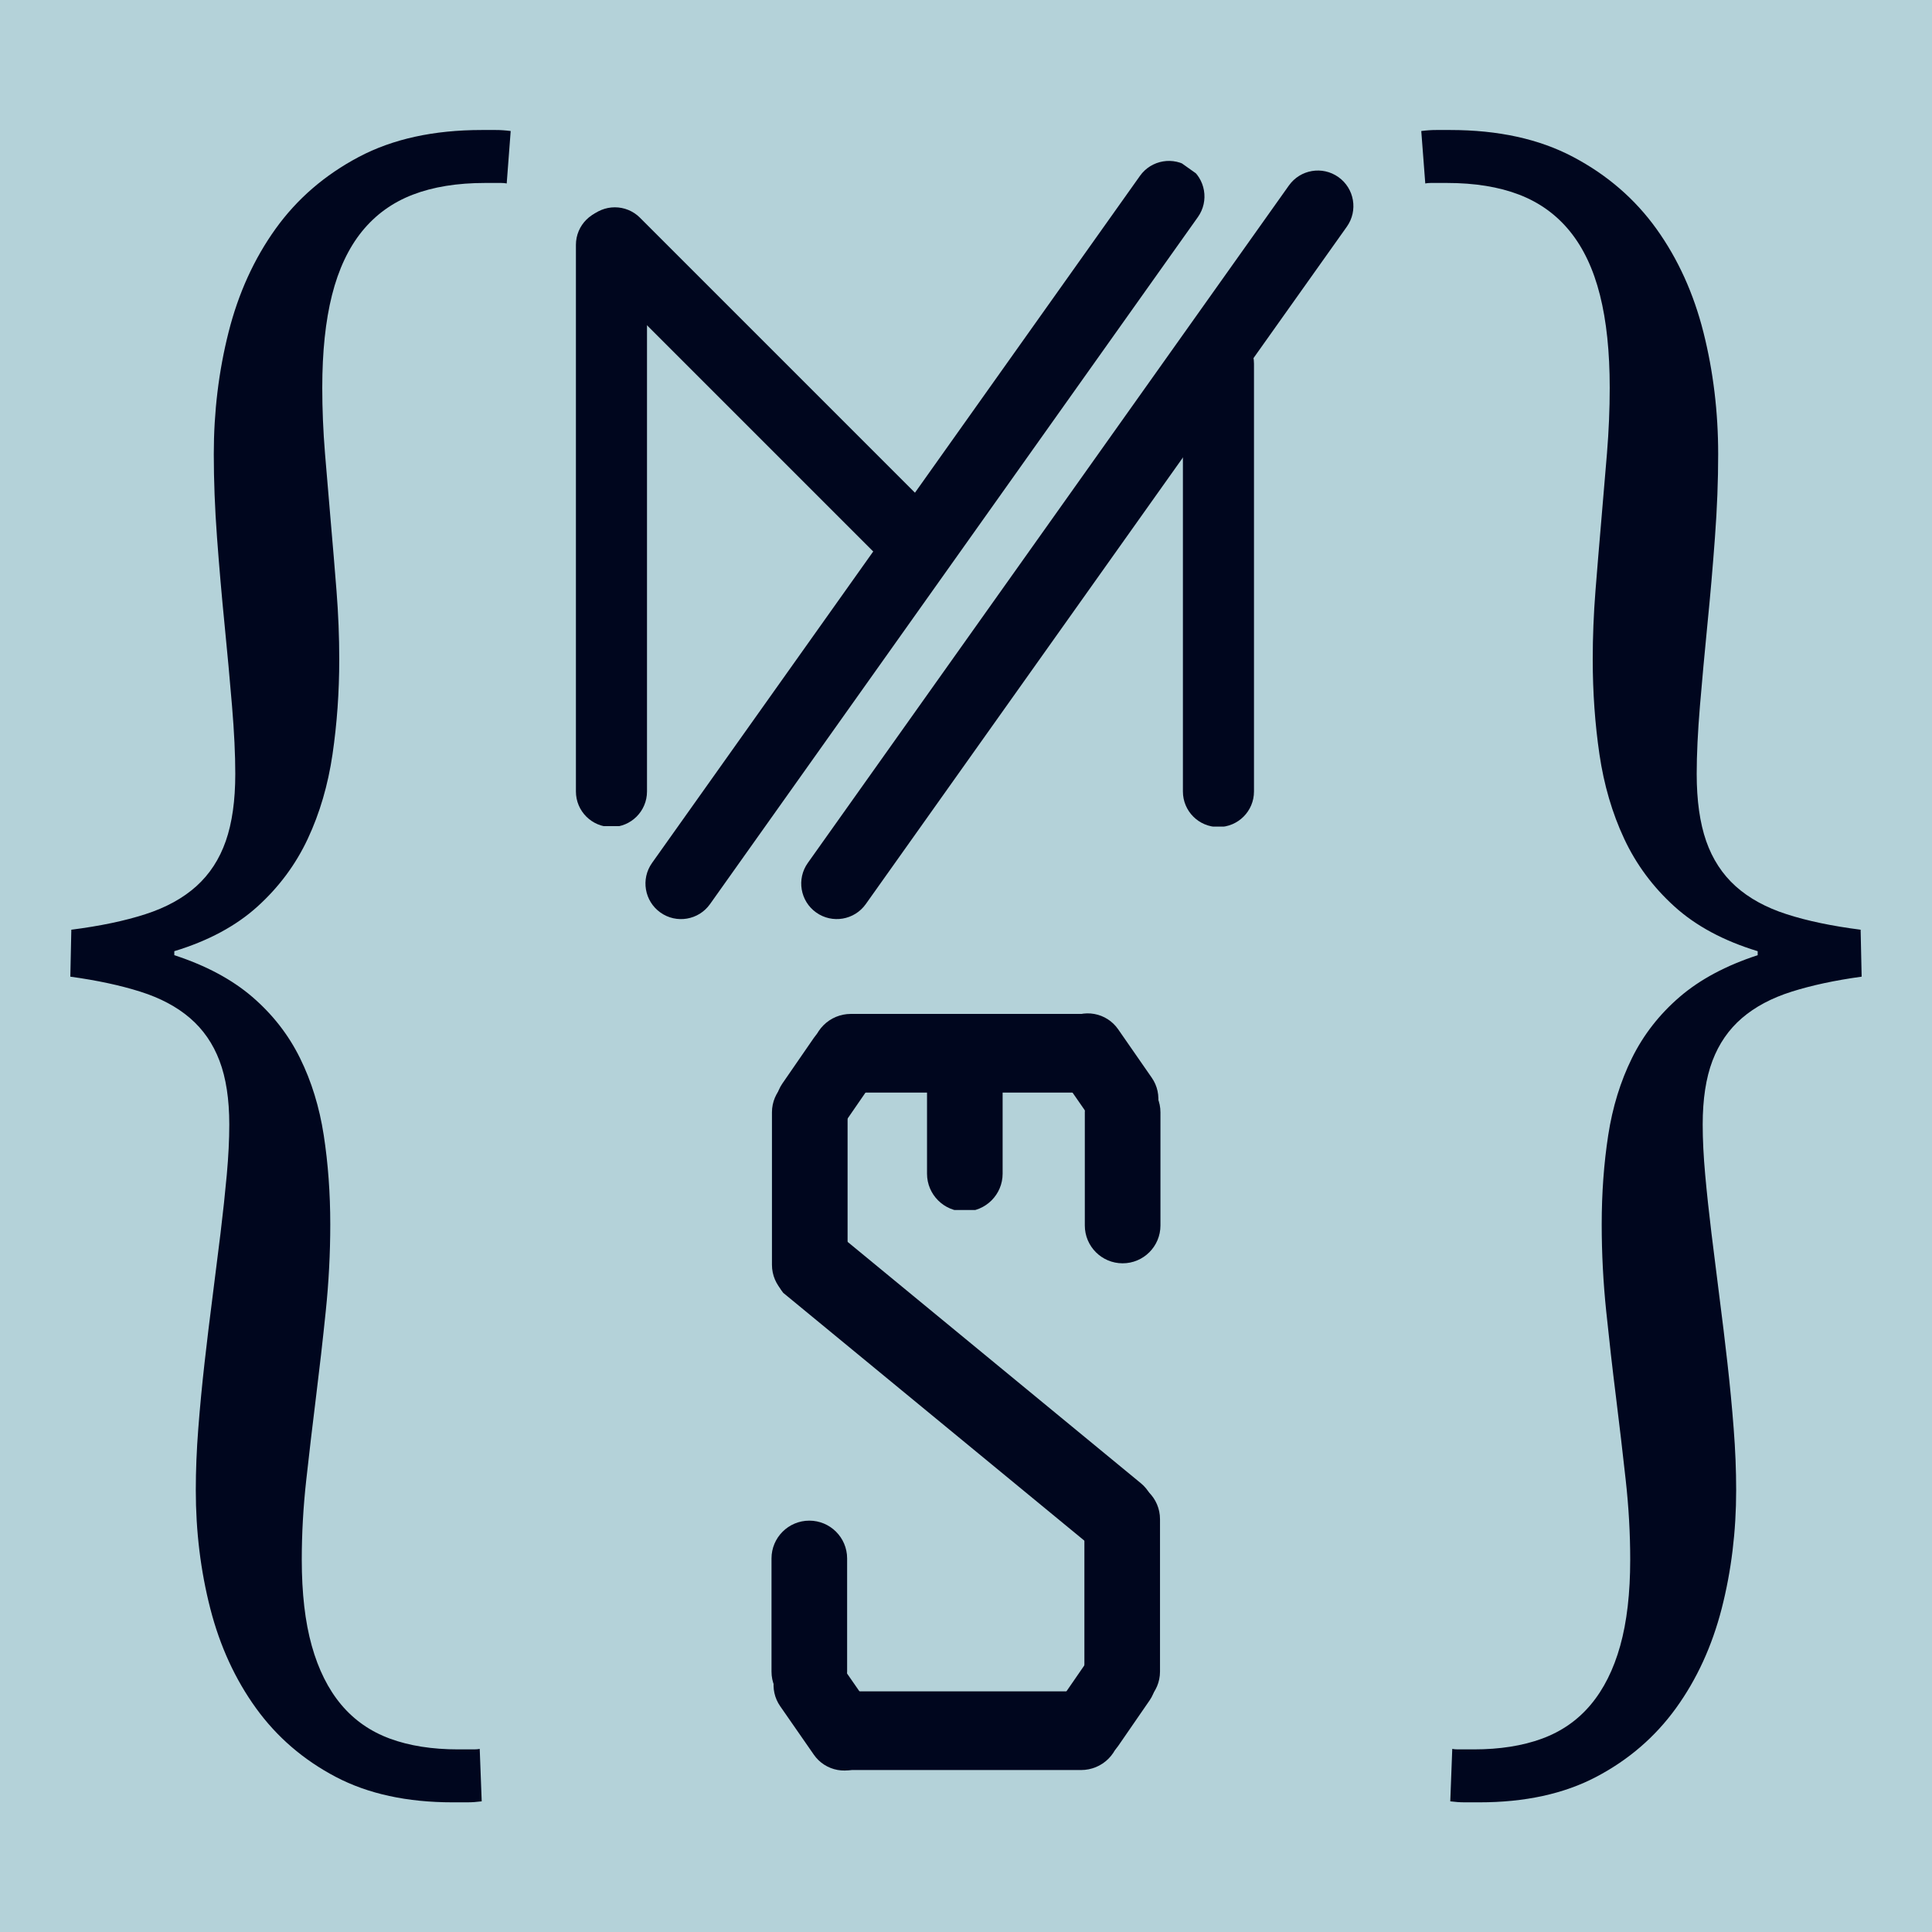 <svg xmlns="http://www.w3.org/2000/svg" xmlns:xlink="http://www.w3.org/1999/xlink" width="500" zoomAndPan="magnify" viewBox="0 0 375 375" height="500" preserveAspectRatio="xMidYMid meet" version="1.0"><defs><clipPath id="2db9e02d6d"><path d="M 229.492 63.699 L 243.398 63.699 L 243.398 161 L 229.492 161 Z M 229.492 63.699 " clip-rule="nonzero"/></clipPath><clipPath id="8a6a3d0cbf"><path d="M 243.398 70.598 L 243.398 153.629 C 243.398 157.441 240.309 160.527 236.5 160.527 C 232.688 160.527 229.602 157.441 229.602 153.629 L 229.602 70.598 C 229.602 66.789 232.688 63.699 236.5 63.699 C 240.309 63.699 243.398 66.789 243.398 70.598 " clip-rule="nonzero"/></clipPath><clipPath id="932fa20169"><path d="M 111.672 40.629 L 125.582 40.629 L 125.582 160.953 L 111.672 160.953 Z M 111.672 40.629 " clip-rule="nonzero"/></clipPath><clipPath id="c72ec4cc00"><path d="M 125.582 47.527 L 125.582 153.625 C 125.582 157.438 122.492 160.523 118.684 160.523 C 114.871 160.523 111.785 157.438 111.785 153.625 L 111.785 47.527 C 111.785 43.719 114.871 40.629 118.684 40.629 C 122.492 40.629 125.582 43.719 125.582 47.527 " clip-rule="nonzero"/></clipPath><clipPath id="e7f58d5700"><path d="M 112 40 L 182 40 L 182 110 L 112 110 Z M 112 40 " clip-rule="nonzero"/></clipPath><clipPath id="a8fb287efb"><path d="M 119.34 37.383 L 184.328 102.367 L 174.492 112.203 L 109.508 47.215 Z M 119.34 37.383 " clip-rule="nonzero"/></clipPath><clipPath id="f7684be87b"><path d="M 124.219 42.258 L 179.438 97.48 C 182.133 100.172 182.133 104.543 179.438 107.234 C 176.742 109.93 172.375 109.93 169.68 107.234 L 114.461 52.016 C 111.77 49.32 111.77 44.953 114.461 42.258 C 117.156 39.566 121.523 39.566 124.219 42.258 " clip-rule="nonzero"/></clipPath><clipPath id="ad73b5fe8b"><path d="M 155 33 L 263 33 L 263 179 L 155 179 Z M 155 33 " clip-rule="nonzero"/></clipPath><clipPath id="ba20e91ffc"><path d="M 152.797 173.125 L 254.324 30.16 L 265.66 38.211 L 164.137 181.176 Z M 152.797 173.125 " clip-rule="nonzero"/></clipPath><clipPath id="ddbd78aca6"><path d="M 156.793 167.5 L 250.172 36.008 C 252.375 32.898 256.684 32.168 259.789 34.375 C 262.895 36.582 263.625 40.887 261.422 43.996 L 168.043 175.488 C 165.836 178.594 161.531 179.324 158.422 177.117 C 155.316 174.914 154.586 170.605 156.793 167.5 " clip-rule="nonzero"/></clipPath><clipPath id="31be7ee725"><path d="M 125 31 L 234 31 L 234 179 L 125 179 Z M 125 31 " clip-rule="nonzero"/></clipPath><clipPath id="c4872620de"><path d="M 122.562 173.125 L 225.488 28.191 L 236.824 36.242 L 133.902 181.18 Z M 122.562 173.125 " clip-rule="nonzero"/></clipPath><clipPath id="a3d8f89ea3"><path d="M 126.559 167.5 L 221.262 34.141 C 223.469 31.031 227.773 30.301 230.883 32.508 C 233.988 34.715 234.719 39.02 232.512 42.129 L 137.809 175.492 C 135.602 178.598 131.293 179.328 128.188 177.121 C 125.082 174.914 124.352 170.609 126.559 167.5 " clip-rule="nonzero"/></clipPath><clipPath id="01e925d79a"><path d="M 150 238 L 225 238 L 225 302 L 150 302 Z M 150 238 " clip-rule="nonzero"/></clipPath><clipPath id="0140fc2205"><path d="M 157.352 235.145 L 227.531 292.902 L 217.215 305.434 L 147.035 247.676 Z M 157.352 235.145 " clip-rule="nonzero"/></clipPath><clipPath id="453f769064"><path d="M 163.141 239.91 L 221.426 287.879 C 222.961 289.141 223.93 290.965 224.125 292.945 C 224.316 294.926 223.715 296.898 222.449 298.434 L 221.969 299.016 C 220.707 300.551 218.883 301.523 216.906 301.715 C 214.926 301.906 212.949 301.305 211.414 300.043 L 153.133 252.074 C 151.594 250.809 150.625 248.988 150.434 247.008 C 150.238 245.027 150.844 243.055 152.105 241.516 L 152.586 240.938 C 153.848 239.398 155.672 238.43 157.652 238.238 C 159.629 238.043 161.605 238.648 163.141 239.91 " clip-rule="nonzero"/></clipPath><clipPath id="ea439c5e56"><path d="M 149.496 295.156 L 164.426 295.156 L 164.426 332 L 149.496 332 Z M 149.496 295.156 " clip-rule="nonzero"/></clipPath><clipPath id="04e6415c46"><path d="M 164.426 302.492 L 164.426 324.457 C 164.426 328.512 161.141 331.797 157.09 331.797 C 153.035 331.797 149.75 328.512 149.75 324.457 L 149.75 302.492 C 149.75 298.441 153.035 295.156 157.09 295.156 C 161.141 295.156 164.426 298.441 164.426 302.492 " clip-rule="nonzero"/></clipPath><clipPath id="6e3e68413d"><path d="M 150 319 L 172 319 L 172 344 L 150 344 Z M 150 319 " clip-rule="nonzero"/></clipPath><clipPath id="db45b9cf4b"><path d="M 162.047 346.473 L 147.242 325.137 L 159.512 316.625 L 174.316 337.957 Z M 162.047 346.473 " clip-rule="nonzero"/></clipPath><clipPath id="b3591df43e"><path d="M 157.961 340.578 L 151.426 331.164 C 150.34 329.602 149.922 327.672 150.258 325.801 C 150.598 323.93 151.664 322.27 153.227 321.184 C 154.789 320.098 156.719 319.68 158.59 320.02 C 160.461 320.355 162.125 321.422 163.207 322.984 L 169.742 332.402 C 170.828 333.965 171.246 335.895 170.906 337.766 C 170.57 339.637 169.504 341.297 167.941 342.383 C 166.379 343.469 164.449 343.887 162.578 343.547 C 160.707 343.211 159.043 342.141 157.961 340.578 " clip-rule="nonzero"/></clipPath><clipPath id="ce51527a72"><path d="M 210.227 287.527 L 225.156 287.527 L 225.156 332 L 210.227 332 Z M 210.227 287.527 " clip-rule="nonzero"/></clipPath><clipPath id="3ba9460d25"><path d="M 225.156 294.867 L 225.156 324.457 C 225.156 328.508 221.871 331.793 217.82 331.793 C 213.766 331.793 210.48 328.508 210.48 324.457 L 210.48 294.867 C 210.48 290.812 213.766 287.527 217.82 287.527 C 221.871 287.527 225.156 290.812 225.156 294.867 " clip-rule="nonzero"/></clipPath><clipPath id="c479c8d0db"><path d="M 203 318 L 225 318 L 225 342 L 203 342 Z M 203 318 " clip-rule="nonzero"/></clipPath><clipPath id="2f57ea9659"><path d="M 227.207 324.137 L 212.836 344.984 L 200.543 336.512 L 214.91 315.664 Z M 227.207 324.137 " clip-rule="nonzero"/></clipPath><clipPath id="ca05af730b"><path d="M 223.137 330.043 L 217.031 338.898 C 215.953 340.465 214.293 341.535 212.426 341.883 C 210.555 342.227 208.625 341.812 207.059 340.734 C 205.492 339.652 204.418 337.996 204.074 336.125 C 203.73 334.254 204.145 332.324 205.223 330.758 L 211.328 321.902 C 212.406 320.336 214.062 319.262 215.934 318.918 C 217.805 318.574 219.734 318.988 221.301 320.066 C 222.867 321.148 223.941 322.805 224.285 324.676 C 224.629 326.543 224.215 328.477 223.137 330.043 " clip-rule="nonzero"/></clipPath><clipPath id="dc414f2a90"><path d="M 157.098 328.289 L 217.473 328.289 L 217.473 343.871 L 157.098 343.871 Z M 157.098 328.289 " clip-rule="nonzero"/></clipPath><clipPath id="0fc7de43c8"><path d="M 164.598 328.289 L 209.852 328.289 C 211.84 328.289 213.746 329.078 215.152 330.484 C 216.559 331.891 217.352 333.797 217.352 335.789 L 217.352 336.062 C 217.352 338.051 216.559 339.961 215.152 341.367 C 213.746 342.773 211.84 343.562 209.852 343.562 L 164.598 343.562 C 162.605 343.562 160.699 342.773 159.293 341.367 C 157.887 339.961 157.098 338.051 157.098 336.062 L 157.098 335.789 C 157.098 333.797 157.887 331.891 159.293 330.484 C 160.699 329.078 162.605 328.289 164.598 328.289 " clip-rule="nonzero"/></clipPath><clipPath id="29cee7c068"><path d="M 179.676 198.504 L 194.609 198.504 L 194.609 235 L 179.676 235 Z M 179.676 198.504 " clip-rule="nonzero"/></clipPath><clipPath id="5f56b23c19"><path d="M 194.609 205.844 L 194.609 227.809 C 194.609 231.859 191.324 235.145 187.27 235.145 C 183.219 235.145 179.934 231.859 179.934 227.809 L 179.934 205.844 C 179.934 201.789 183.219 198.504 187.27 198.504 C 191.324 198.504 194.609 201.789 194.609 205.844 " clip-rule="nonzero"/></clipPath><clipPath id="d5cd09f96e"><path d="M 210.562 208.199 L 225.496 208.199 L 225.496 245.207 L 210.562 245.207 Z M 210.562 208.199 " clip-rule="nonzero"/></clipPath><clipPath id="9a1d4370c6"><path d="M 210.562 237.867 L 210.562 215.902 C 210.562 211.848 213.848 208.562 217.902 208.562 C 221.953 208.562 225.242 211.848 225.242 215.902 L 225.242 237.867 C 225.242 241.922 221.953 245.207 217.902 245.207 C 213.848 245.207 210.562 241.922 210.562 237.867 " clip-rule="nonzero"/></clipPath><clipPath id="280534e00e"><path d="M 203 196 L 225 196 L 225 221 L 203 221 Z M 203 196 " clip-rule="nonzero"/></clipPath><clipPath id="448542c0d6"><path d="M 212.941 193.887 L 227.746 215.219 L 215.48 223.734 L 200.672 202.398 Z M 212.941 193.887 " clip-rule="nonzero"/></clipPath><clipPath id="b180fc6998"><path d="M 217.027 199.777 L 223.562 209.195 C 224.648 210.758 225.066 212.688 224.73 214.559 C 224.391 216.43 223.324 218.09 221.762 219.172 C 220.199 220.258 218.27 220.676 216.398 220.34 C 214.527 220 212.867 218.934 211.781 217.371 L 205.246 207.953 C 204.16 206.391 203.742 204.461 204.082 202.59 C 204.418 200.719 205.484 199.059 207.047 197.973 C 208.609 196.891 210.539 196.469 212.41 196.809 C 214.285 197.148 215.945 198.215 217.027 199.777 " clip-rule="nonzero"/></clipPath><clipPath id="e18d0da09a"><path d="M 149.836 208.035 L 164.77 208.035 L 164.77 252.832 L 149.836 252.832 Z M 149.836 208.035 " clip-rule="nonzero"/></clipPath><clipPath id="dc42d01498"><path d="M 149.836 245.492 L 149.836 215.906 C 149.836 211.852 153.125 208.566 157.176 208.566 C 161.23 208.566 164.516 211.852 164.516 215.906 L 164.516 245.492 C 164.516 249.547 161.23 252.832 157.176 252.832 C 153.125 252.832 149.836 249.547 149.836 245.492 " clip-rule="nonzero"/></clipPath><clipPath id="acfb3c9cc9"><path d="M 150 198 L 172 198 L 172 222 L 150 222 Z M 150 198 " clip-rule="nonzero"/></clipPath><clipPath id="028038cb31"><path d="M 147.785 216.219 L 162.156 195.371 L 174.449 203.848 L 160.082 224.695 Z M 147.785 216.219 " clip-rule="nonzero"/></clipPath><clipPath id="43ae73b754"><path d="M 151.855 210.316 L 157.961 201.461 C 159.039 199.895 160.695 198.82 162.566 198.477 C 164.438 198.133 166.367 198.547 167.934 199.625 C 169.5 200.703 170.574 202.359 170.918 204.23 C 171.262 206.102 170.848 208.031 169.77 209.598 L 163.664 218.457 C 162.586 220.02 160.926 221.094 159.059 221.438 C 157.188 221.781 155.254 221.367 153.691 220.289 C 152.125 219.211 151.051 217.555 150.707 215.684 C 150.363 213.812 150.777 211.883 151.855 210.316 " clip-rule="nonzero"/></clipPath><clipPath id="84df11cf3d"><path d="M 157.52 196.492 L 217.895 196.492 L 217.895 212.074 L 157.52 212.074 Z M 157.52 196.492 " clip-rule="nonzero"/></clipPath><clipPath id="e787d1d446"><path d="M 210.395 212.074 L 165.141 212.074 C 163.152 212.074 161.246 211.285 159.84 209.879 C 158.434 208.473 157.641 206.562 157.641 204.574 L 157.641 204.301 C 157.641 202.309 158.434 200.402 159.84 198.996 C 161.246 197.59 163.152 196.801 165.141 196.801 L 210.395 196.801 C 212.387 196.801 214.293 197.59 215.699 198.996 C 217.105 200.402 217.895 202.309 217.895 204.301 L 217.895 204.574 C 217.895 206.562 217.105 208.473 215.699 209.879 C 214.293 211.285 212.387 212.074 210.395 212.074 " clip-rule="nonzero"/></clipPath><clipPath id="6595131718"><path d="M 13.652 25.23 L 99.125 25.23 L 99.125 349.832 L 13.652 349.832 Z M 13.652 25.23 " clip-rule="nonzero"/></clipPath><clipPath id="aca72bb994"><path d="M 275.914 25.23 L 361.344 25.23 L 361.344 349.832 L 275.914 349.832 Z M 275.914 25.23 " clip-rule="nonzero"/></clipPath></defs><rect x="-37.5" width="450" fill="#ffffff" y="-37.5" height="450" fill-opacity="1"/><rect x="-37.5" width="450" fill="#ffffff" y="-37.5" height="450" fill-opacity="1"/><rect x="-37.5" width="450" fill="#b4d2d9" y="-37.5" height="450" fill-opacity="1"/><g clip-path="url(#2db9e02d6d)"><g clip-path="url(#8a6a3d0cbf)"><path fill="#00061e" d="M 243.398 63.699 L 243.398 160.441 L 229.492 160.441 L 229.492 63.699 Z M 243.398 63.699 " fill-opacity="1" fill-rule="nonzero"/></g></g><g clip-path="url(#932fa20169)"><g clip-path="url(#c72ec4cc00)"><path fill="#00061e" d="M 125.582 40.629 L 125.582 160.348 L 111.672 160.348 L 111.672 40.629 Z M 125.582 40.629 " fill-opacity="1" fill-rule="nonzero"/></g></g><g clip-path="url(#e7f58d5700)"><g clip-path="url(#a8fb287efb)"><g clip-path="url(#f7684be87b)"><path fill="#00061e" d="M 119.34 37.383 L 184.328 102.367 L 174.492 112.203 L 109.508 47.215 Z M 119.34 37.383 " fill-opacity="1" fill-rule="nonzero"/></g></g></g><g clip-path="url(#ad73b5fe8b)"><g clip-path="url(#ba20e91ffc)"><g clip-path="url(#ddbd78aca6)"><path fill="#00061e" d="M 152.797 173.125 L 254.324 30.16 L 265.66 38.211 L 164.137 181.176 Z M 152.797 173.125 " fill-opacity="1" fill-rule="nonzero"/></g></g></g><g clip-path="url(#31be7ee725)"><g clip-path="url(#c4872620de)"><g clip-path="url(#a3d8f89ea3)"><path fill="#00061e" d="M 122.562 173.125 L 225.137 28.684 L 236.477 36.734 L 133.902 181.18 Z M 122.562 173.125 " fill-opacity="1" fill-rule="nonzero"/></g></g></g><g clip-path="url(#01e925d79a)"><g clip-path="url(#0140fc2205)"><g clip-path="url(#453f769064)"><path fill="#00061e" d="M 157.352 235.145 L 227.027 292.492 L 217.129 304.52 L 147.449 247.176 Z M 157.352 235.145 " fill-opacity="1" fill-rule="nonzero"/></g></g></g><g clip-path="url(#ea439c5e56)"><g clip-path="url(#04e6415c46)"><path fill="#00061e" d="M 164.426 295.156 L 164.426 331.512 L 149.496 331.512 L 149.496 295.156 Z M 164.426 295.156 " fill-opacity="1" fill-rule="nonzero"/></g></g><g clip-path="url(#6e3e68413d)"><g clip-path="url(#db45b9cf4b)"><g clip-path="url(#b3591df43e)"><path fill="#00061e" d="M 162.047 346.473 L 147.242 325.137 L 158.977 316.992 L 173.781 338.328 Z M 162.047 346.473 " fill-opacity="1" fill-rule="nonzero"/></g></g></g><g clip-path="url(#ce51527a72)"><g clip-path="url(#3ba9460d25)"><path fill="#00061e" d="M 225.156 287.527 L 225.156 331.676 L 210.227 331.676 L 210.227 287.527 Z M 225.156 287.527 " fill-opacity="1" fill-rule="nonzero"/></g></g><g clip-path="url(#c479c8d0db)"><g clip-path="url(#2f57ea9659)"><g clip-path="url(#ca05af730b)"><path fill="#00061e" d="M 227.207 324.137 L 212.836 344.984 L 201.074 336.879 L 215.445 316.031 Z M 227.207 324.137 " fill-opacity="1" fill-rule="nonzero"/></g></g></g><g clip-path="url(#dc414f2a90)"><g clip-path="url(#0fc7de43c8)"><path fill="#00061e" d="M 157.098 328.289 L 217.473 328.289 L 217.473 343.871 L 157.098 343.871 Z M 157.098 328.289 " fill-opacity="1" fill-rule="nonzero"/></g></g><g clip-path="url(#29cee7c068)"><g clip-path="url(#5f56b23c19)"><path fill="#00061e" d="M 194.609 198.504 L 194.609 234.859 L 179.676 234.859 L 179.676 198.504 Z M 194.609 198.504 " fill-opacity="1" fill-rule="nonzero"/></g></g><g clip-path="url(#d5cd09f96e)"><g clip-path="url(#9a1d4370c6)"><path fill="#00061e" d="M 210.562 245.207 L 210.562 208.852 L 225.496 208.852 L 225.496 245.207 Z M 210.562 245.207 " fill-opacity="1" fill-rule="nonzero"/></g></g><g clip-path="url(#280534e00e)"><g clip-path="url(#448542c0d6)"><g clip-path="url(#b180fc6998)"><path fill="#00061e" d="M 212.941 193.887 L 227.746 215.219 L 216.012 223.363 L 201.207 202.027 Z M 212.941 193.887 " fill-opacity="1" fill-rule="nonzero"/></g></g></g><g clip-path="url(#e18d0da09a)"><g clip-path="url(#dc42d01498)"><path fill="#00061e" d="M 149.836 252.832 L 149.836 208.684 L 164.77 208.684 L 164.77 252.832 Z M 149.836 252.832 " fill-opacity="1" fill-rule="nonzero"/></g></g><g clip-path="url(#acfb3c9cc9)"><g clip-path="url(#028038cb31)"><g clip-path="url(#43ae73b754)"><path fill="#00061e" d="M 147.785 216.219 L 162.156 195.371 L 173.914 203.48 L 159.547 224.324 Z M 147.785 216.219 " fill-opacity="1" fill-rule="nonzero"/></g></g></g><g clip-path="url(#84df11cf3d)"><g clip-path="url(#e787d1d446)"><path fill="#00061e" d="M 217.895 212.074 L 157.52 212.074 L 157.52 196.492 L 217.895 196.492 Z M 217.895 212.074 " fill-opacity="1" fill-rule="nonzero"/></g></g><g clip-path="url(#6595131718)"><path fill="#00061e" d="M 13.844 180.457 C 19.406 179.746 24.195 178.746 28.207 177.449 C 32.215 176.16 35.512 174.348 38.102 172.023 C 40.688 169.695 42.594 166.77 43.824 163.25 C 45.055 159.723 45.668 155.379 45.668 150.207 C 45.668 146.457 45.457 142.062 45.035 137.02 C 44.617 131.98 44.129 126.695 43.582 121.168 C 43.031 115.645 42.547 110.035 42.125 104.348 C 41.703 98.664 41.496 93.262 41.496 88.156 C 41.496 79.949 42.449 72.062 44.359 64.5 C 46.266 56.938 49.309 50.25 53.477 44.43 C 57.648 38.613 63.035 33.961 69.633 30.469 C 76.23 26.977 84.184 25.234 93.5 25.234 L 96.215 25.234 C 96.734 25.234 97.219 25.25 97.672 25.285 C 98.121 25.316 98.609 25.363 99.125 25.43 L 98.352 35.609 C 98.023 35.543 97.672 35.512 97.281 35.512 C 96.895 35.512 96.539 35.512 96.215 35.512 L 94.18 35.512 C 88.746 35.512 84.055 36.27 80.113 37.789 C 76.164 39.309 72.883 41.684 70.262 44.914 C 67.645 48.148 65.703 52.27 64.441 57.277 C 63.18 62.285 62.551 68.285 62.551 75.262 C 62.551 79.398 62.727 83.648 63.082 88.012 C 63.438 92.375 63.809 96.789 64.199 101.246 C 64.59 105.707 64.961 110.184 65.316 114.672 C 65.672 119.168 65.848 123.609 65.848 128.004 C 65.848 134.34 65.41 140.48 64.539 146.426 C 63.664 152.375 62.066 157.836 59.738 162.809 C 57.406 167.789 54.16 172.168 49.984 175.949 C 45.812 179.73 40.426 182.621 33.832 184.625 L 33.832 185.402 C 39.977 187.406 45.02 190.105 48.969 193.496 C 52.91 196.891 56 200.848 58.23 205.375 C 60.465 209.898 62 214.891 62.84 220.355 C 63.68 225.816 64.105 231.582 64.105 237.66 C 64.105 243.285 63.809 248.906 63.227 254.527 C 62.648 260.152 62.016 265.695 61.336 271.156 C 60.656 276.621 60.027 281.984 59.445 287.25 C 58.859 292.52 58.574 297.672 58.574 302.715 C 58.574 309.242 59.215 314.816 60.512 319.438 C 61.805 324.059 63.711 327.875 66.234 330.879 C 68.758 333.887 71.914 336.082 75.695 337.473 C 79.48 338.863 83.895 339.555 88.938 339.555 L 90.977 339.555 C 91.301 339.555 91.656 339.555 92.043 339.555 C 92.434 339.555 92.785 339.523 93.113 339.461 L 93.5 349.641 C 92.98 349.703 92.496 349.754 92.043 349.785 C 91.59 349.816 91.105 349.832 90.59 349.832 L 87.875 349.832 C 79.012 349.832 71.441 348.188 65.168 344.891 C 58.895 341.594 53.734 337.148 49.695 331.559 C 45.652 325.965 42.691 319.52 40.816 312.219 C 38.941 304.91 38.004 297.25 38.004 289.238 C 38.004 285.426 38.164 281.434 38.488 277.266 C 38.809 273.094 39.215 268.863 39.699 264.562 C 40.184 260.266 40.703 255.984 41.254 251.719 C 41.801 247.449 42.32 243.332 42.805 239.355 C 43.289 235.383 43.691 231.598 44.02 228.012 C 44.344 224.426 44.504 221.176 44.504 218.27 C 44.504 213.359 43.875 209.238 42.609 205.906 C 41.352 202.578 39.441 199.816 36.887 197.617 C 34.332 195.418 31.117 193.707 27.234 192.48 C 23.355 191.254 18.824 190.281 13.652 189.57 L 13.844 180.457 " fill-opacity="1" fill-rule="nonzero"/></g><g clip-path="url(#aca72bb994)"><path fill="#00061e" d="M 361.148 180.457 C 355.59 179.746 350.801 178.746 346.789 177.449 C 342.781 176.16 339.484 174.348 336.891 172.023 C 334.309 169.695 332.398 166.77 331.168 163.25 C 329.941 159.723 329.328 155.379 329.328 150.207 C 329.328 146.457 329.539 142.062 329.957 137.02 C 330.379 131.98 330.867 126.695 331.41 121.168 C 331.965 115.645 332.449 110.035 332.867 104.348 C 333.293 98.664 333.496 93.262 333.496 88.156 C 333.496 79.949 332.543 72.062 330.637 64.5 C 328.73 56.938 325.688 50.25 321.52 44.43 C 317.344 38.613 311.961 33.961 305.359 30.469 C 298.766 26.977 290.809 25.234 281.496 25.234 L 278.777 25.234 C 278.262 25.234 277.777 25.25 277.32 25.285 C 276.871 25.316 276.383 25.363 275.867 25.43 L 276.645 35.609 C 276.969 35.543 277.32 35.512 277.711 35.512 C 278.102 35.512 278.453 35.512 278.777 35.512 L 280.816 35.512 C 286.25 35.512 290.938 36.27 294.883 37.789 C 298.828 39.309 302.113 41.684 304.73 44.914 C 307.352 48.148 309.293 52.27 310.551 57.277 C 311.816 62.285 312.445 68.285 312.445 75.262 C 312.445 79.398 312.266 83.648 311.91 88.012 C 311.555 92.375 311.184 96.789 310.793 101.246 C 310.406 105.707 310.035 110.184 309.68 114.672 C 309.324 119.168 309.148 123.609 309.148 128.004 C 309.148 134.34 309.582 140.48 310.453 146.426 C 311.332 152.375 312.93 157.836 315.258 162.809 C 317.586 167.789 320.836 172.168 325.008 175.949 C 329.184 179.73 334.566 182.621 341.164 184.625 L 341.164 185.402 C 335.02 187.406 329.973 190.105 326.027 193.496 C 322.082 196.891 318.996 200.848 316.762 205.375 C 314.531 209.898 312.992 214.891 312.152 220.355 C 311.312 225.816 310.891 231.582 310.891 237.66 C 310.891 243.285 311.184 248.906 311.766 254.527 C 312.348 260.152 312.977 265.695 313.66 271.156 C 314.336 276.621 314.969 281.984 315.547 287.25 C 316.133 292.52 316.422 297.672 316.422 302.715 C 316.422 309.242 315.777 314.816 314.484 319.438 C 313.191 324.059 311.281 327.875 308.758 330.879 C 306.238 333.887 303.082 336.082 299.297 337.473 C 295.512 338.863 291.102 339.555 286.055 339.555 L 284.016 339.555 C 283.695 339.555 283.34 339.555 282.949 339.555 C 282.559 339.555 282.207 339.523 281.883 339.461 L 281.496 349.641 C 282.016 349.703 282.5 349.754 282.949 349.785 C 283.402 349.816 283.887 349.832 284.406 349.832 L 287.121 349.832 C 295.984 349.832 303.551 348.188 309.824 344.891 C 316.102 341.594 321.258 337.148 325.301 331.559 C 329.344 325.965 332.301 319.52 334.18 312.219 C 336.051 304.91 336.988 297.25 336.988 289.238 C 336.988 285.426 336.832 281.434 336.504 277.266 C 336.184 273.094 335.777 268.863 335.293 264.562 C 334.809 260.266 334.293 255.984 333.738 251.719 C 333.195 247.449 332.676 243.332 332.191 239.355 C 331.707 235.383 331.301 231.598 330.977 228.012 C 330.652 224.426 330.492 221.176 330.492 218.27 C 330.492 213.359 331.121 209.238 332.383 205.906 C 333.645 202.578 335.551 199.816 338.105 197.617 C 340.66 195.418 343.879 193.707 347.762 192.48 C 351.641 191.254 356.168 190.281 361.344 189.57 L 361.148 180.457 " fill-opacity="1" fill-rule="nonzero"/></g></svg>
